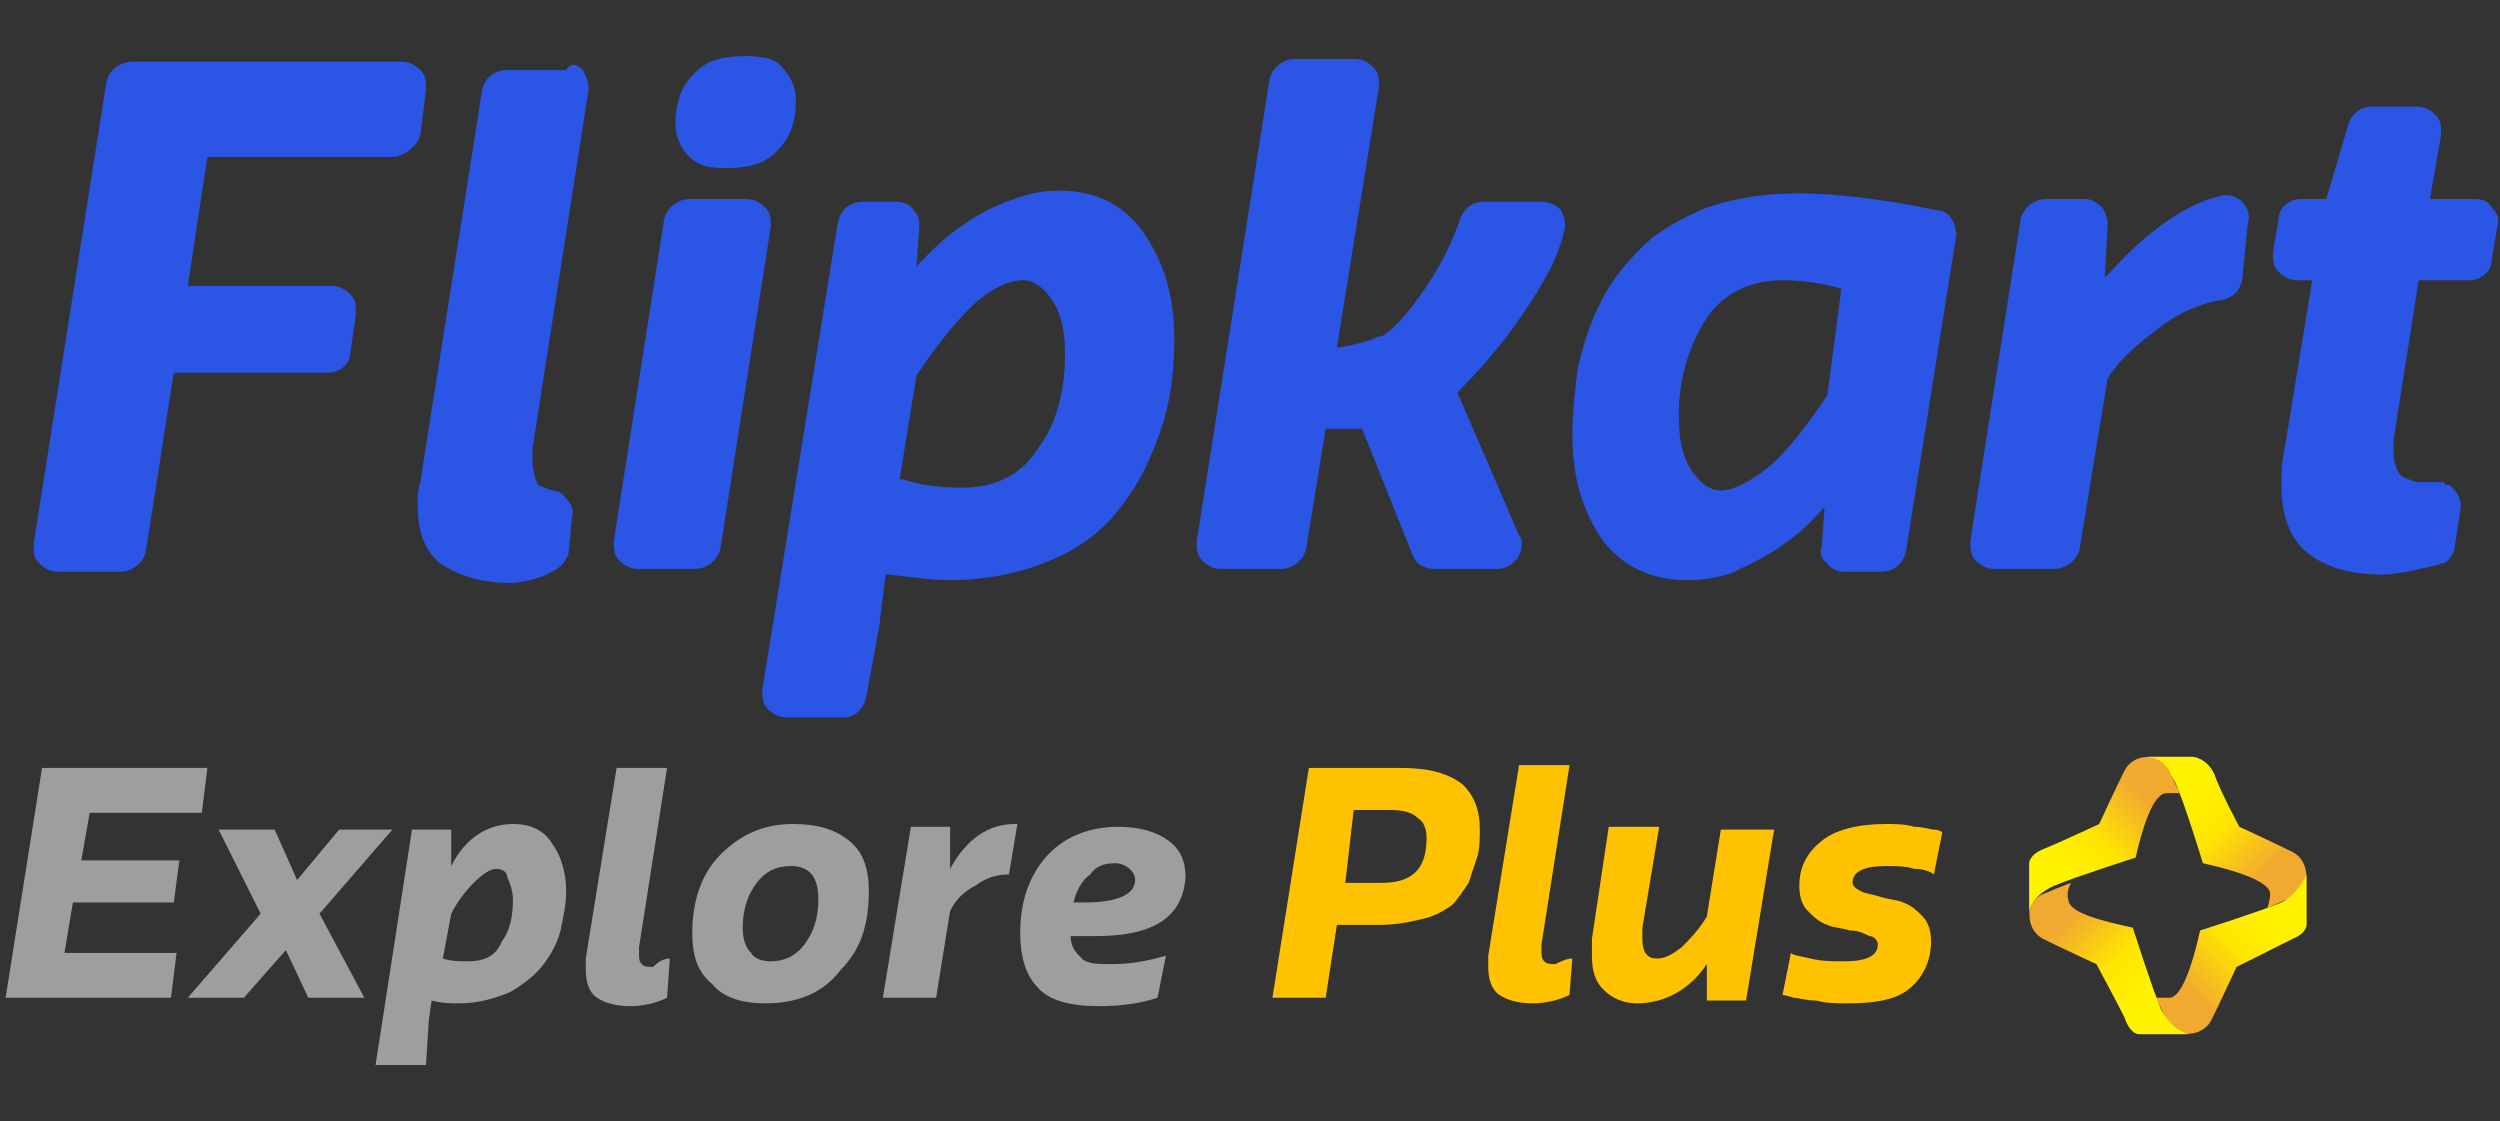 <?xml version="1.0" encoding="utf-8"?>
<svg version="1.1" id="Layer_1" xmlns="http://www.w3.org/2000/svg" xmlns:xlink="http://www.w3.org/1999/xlink" x="0px" y="0px"
	 viewBox="0 0 89.2 40" style="enable-background:new 0 0 89.2 40;" xml:space="preserve">
<rect x="0" y="0" width="89.2" height="40" fill="#333333" stroke="none"/>
<style type="text/css">
	.st0{fill:#2A55E5;}
	.st1{fill:url(#SVGID_1_);}
	.st2{fill:url(#SVGID_00000128459723745969307180000003969414876235368625_);}
	.st3{fill:url(#SVGID_00000039848663122778897690000003522533064379294864_);}
	.st4{fill:url(#SVGID_00000067211248263450715350000003520339647799057800_);}
	.st5{fill:#9E9E9E;}
	.st6{fill:#FFC200;}
</style>
<path class="st0" d="M15,4.8l0.2-1.6c0-0.3,0-0.5-0.2-0.7c-0.2-0.2-0.4-0.3-0.7-0.3H4.7c-0.4,0-0.8,0.3-0.9,0.7L1.2,19.4
	c0,0.3,0,0.5,0.2,0.7c0.2,0.2,0.4,0.3,0.7,0.3h2.2c0.4,0,0.8-0.3,0.9-0.7l1-6.4h5.5c0.4,0,0.8-0.3,0.8-0.7l0.2-1.4
	c0-0.3,0-0.5-0.2-0.7c-0.2-0.2-0.4-0.3-0.7-0.3H6.7l0.7-4.6h6.7C14.5,5.5,14.9,5.2,15,4.8z M65.7,10.3L65.7,10.3
	C65,10.1,64.3,10,63.6,10c-1.2,0-2.2,0.5-2.8,1.5c-0.6,1-0.9,2.1-0.9,3.3c0,0.8,0.1,1.4,0.4,1.9c0.3,0.5,0.7,0.8,1.1,0.8
	c0.5,0,1.2-0.4,1.9-1c0.7-0.7,1.3-1.5,1.9-2.4L65.7,10.3z M69.8,8.4L68,19.7c-0.1,0.4-0.4,0.7-0.9,0.7h-1.3c-0.2,0-0.5-0.1-0.6-0.3
	C65,20,64.9,19.7,65,19.5l0.1-1.4l-0.2,0.2c0,0-0.5,0.6-1.1,1c-0.9,0.7-1.8,1-1.9,1.1c-0.5,0.2-1.1,0.3-1.7,0.3
	c-1.3,0-2.3-0.5-3-1.4c-0.7-1-1.1-2.2-1.1-3.8c0-0.8,0.1-1.6,0.2-2.4c0.2-0.8,0.4-1.5,0.8-2.3c0.4-0.8,0.9-1.4,1.5-2
	c0.6-0.6,1.4-1,2.3-1.4c0.9-0.3,2-0.5,3.2-0.5c1.4,0,3.1,0.2,5,0.6C69.5,7.5,69.8,7.9,69.8,8.4z M79.2,7c-0.9,0.2-1.8,0.8-2.3,1.2
	c-0.7,0.5-1.6,1.5-1.6,1.5l-0.2,0.2L75.2,8c0-0.2-0.1-0.5-0.2-0.6c-0.2-0.2-0.4-0.3-0.6-0.3H73c-0.4,0-0.8,0.3-0.9,0.7l-1.8,11.5
	c0,0.3,0,0.5,0.2,0.7c0.2,0.2,0.4,0.3,0.7,0.3h2.1c0.4,0,0.8-0.3,0.9-0.7l1-6.1c0.5-0.8,1.3-1.4,2.1-2c0.6-0.4,1.3-0.7,2-0.8
	c0.4-0.1,0.6-0.3,0.7-0.7L80.2,8c0.1-0.3,0-0.6-0.2-0.8C79.8,7,79.5,6.9,79.2,7z M38,12.7c0-0.8-0.1-1.4-0.4-1.9
	c-0.3-0.5-0.7-0.8-1.1-0.8c-0.5,0-1.2,0.3-1.9,1c-0.7,0.7-1.3,1.5-1.9,2.4l-0.6,3.7l0.1,0c0.6,0.2,1.3,0.3,2.1,0.3
	c1.3,0,2.2-0.5,2.8-1.5C37.7,15.1,38,13.9,38,12.7z M40.8,8.3c0.7,1,1.1,2.2,1.1,3.8c0,1-0.1,2-0.4,3c-0.3,0.9-0.7,1.9-1.3,2.7
	c-0.6,0.9-1.4,1.6-2.5,2.1c-1.1,0.5-2.4,0.8-3.8,0.8c-0.6,0-1.3-0.1-2.2-0.2l-0.1,0l-0.2,1.6c0,0,0,0,0,0.1l-0.5,2.7
	c-0.1,0.4-0.4,0.7-0.8,0.7h-2c-0.3,0-0.5-0.1-0.7-0.3c-0.2-0.2-0.2-0.4-0.2-0.7l2.7-16.7c0.1-0.4,0.4-0.7,0.9-0.7H32
	c0.2,0,0.5,0.1,0.6,0.3c0.2,0.2,0.2,0.4,0.2,0.6l-0.1,1.4L33,9.2c0,0,1.3-1.5,3.2-2.1c0.5-0.2,1-0.3,1.6-0.3
	C39.1,6.8,40.1,7.3,40.8,8.3z M88.3,7.1h-1.6l0.4-2.3c0-0.3,0-0.5-0.2-0.7c-0.2-0.2-0.4-0.3-0.7-0.3h-1.6c-0.4,0-0.7,0.3-0.8,0.6
	L83,7.1h-0.9c-0.4,0-0.8,0.3-0.8,0.7l-0.2,1.2c0,0.3,0,0.5,0.2,0.7c0.2,0.2,0.4,0.3,0.7,0.3h0.5l-1,6.1c-0.1,0.4-0.1,0.8-0.1,1.2
	c0,1.1,0.3,1.9,0.9,2.4c0.6,0.5,1.5,0.8,2.7,0.8c0.7,0,1.7-0.3,1.8-0.3c0.1,0,0.3-0.1,0.3-0.1c0,0,0.1,0,0.1,0
	c0.2-0.1,0.4-0.4,0.4-0.7l0.2-1.3c0-0.3-0.1-0.5-0.3-0.7c-0.1-0.1-0.1-0.1-0.2-0.1c0,0-0.1,0-0.1-0.1c0,0-0.1,0-0.4,0
	c-0.1,0-0.2,0-0.2,0c-0.1,0-0.2,0-0.3,0c-0.1,0-0.4-0.1-0.6-0.2c-0.1-0.1-0.3-0.3-0.3-1c0-0.1,0-0.2,0-0.3l0.9-5.7h1.8
	c0.4,0,0.8-0.3,0.8-0.7l0.2-1.2c0.1-0.3,0-0.5-0.2-0.7C88.8,7.2,88.6,7.1,88.3,7.1z M55.7,7.5c-0.2-0.2-0.4-0.3-0.7-0.3h-2.1
	c-0.4,0-0.7,0.3-0.8,0.6c-0.2,0.6-0.5,1.3-1,2.1c-0.7,1.1-1.3,1.8-1.8,2.1l-0.1,0c-0.2,0.1-0.4,0.2-1.4,0.4l-0.1,0l1.5-9.3
	c0-0.3,0-0.5-0.2-0.7c-0.2-0.2-0.4-0.3-0.7-0.3h-2.1c-0.4,0-0.8,0.3-0.9,0.7l-2.6,16.5c0,0.3,0,0.5,0.2,0.7c0.2,0.2,0.4,0.3,0.7,0.3
	h2.1c0.4,0,0.8-0.3,0.9-0.7l0.7-4.3h1.3l1.8,4.5c0.1,0.3,0.4,0.5,0.8,0.5h2.2c0.5,0,0.9-0.4,0.9-0.9c0-0.1,0-0.2-0.1-0.3L52,14l0,0
	c0.8-0.8,1.7-1.8,2.6-3.2c0.6-0.9,1-1.7,1.2-2.5C55.9,8,55.8,7.7,55.7,7.5z M25.9,6c0.9,0,1.5-0.2,1.9-0.7c0.4-0.4,0.6-1,0.6-1.7
	c0-0.5-0.2-0.9-0.5-1.2C27.7,2.1,27.2,2,26.6,2c-0.9,0-1.5,0.2-1.9,0.7c-0.4,0.4-0.6,1-0.6,1.7c0,0.5,0.2,0.9,0.5,1.2
	C24.9,5.9,25.3,6,25.9,6z M26.6,7.1h-2c-0.4,0-0.8,0.3-0.9,0.7l-1.8,11.5c0,0.3,0,0.5,0.2,0.7c0.2,0.2,0.4,0.3,0.7,0.3h2
	c0.4,0,0.8-0.3,0.9-0.7l1.8-11.5c0-0.3,0-0.5-0.2-0.7C27.1,7.2,26.9,7.1,26.6,7.1z M20.8,2.5C20.9,2.7,21,2.9,21,3.2L19,16
	c0,0.2,0,0.4,0,0.4c0,0.4,0.1,0.7,0.2,0.9c0.2,0.1,0.5,0.2,0.5,0.2c0.2,0,0.4,0.1,0.5,0.3c0.2,0.2,0.3,0.4,0.2,0.7l-0.1,1.1
	c0,0.2-0.1,0.4-0.3,0.6c-0.1,0.1-0.3,0.2-0.5,0.3c-0.2,0.1-0.8,0.3-1.3,0.3c-1.1,0-1.9-0.3-2.5-0.7c-0.6-0.5-0.8-1.2-0.8-2.1
	c0-0.3,0-0.5,0.1-0.8c0-0.1,2.2-13.9,2.2-14c0.1-0.4,0.4-0.7,0.9-0.7h2.1C20.4,2.2,20.6,2.3,20.8,2.5z"/>
<linearGradient id="SVGID_1_" gradientUnits="userSpaceOnUse" x1="76.654" y1="15.026" x2="81.8" y2="9.898" gradientTransform="matrix(1 0 0 -1 0 42)">
	<stop  offset="4.110000e-02" style="stop-color:#FFF300"/>
	<stop  offset="0.273" style="stop-color:#FFF300"/>
	<stop  offset="0.502" style="stop-color:#FFE500"/>
	<stop  offset="0.813" style="stop-color:#F2A930"/>
</linearGradient>
<path class="st1" d="M79.9,29.5c0,0,1.3,0.6,1.9,0.9c0.6,0.3,0.7,1.3,0,1.6c-0.7,0.3-0.9,0.4-0.9,0.4s0.1-0.3,0.1-0.5
	c0-0.5-1.5-0.9-2.4-1.1c0,0-0.7-2.3-1-2.9c-0.3-0.6-1-0.9-1-0.9l1.6,0c0,0,0.5,0,0.8,0.6C79.2,28.2,79.9,29.5,79.9,29.5z"/>
<linearGradient id="SVGID_00000058560113376755938730000002088833503967942575_" gradientUnits="userSpaceOnUse" x1="77.197" y1="5.612" x2="82.352" y2="10.748" gradientTransform="matrix(1 0 0 -1 0 42)">
	<stop  offset="0.187" style="stop-color:#F2A930"/>
	<stop  offset="0.498" style="stop-color:#FFE500"/>
	<stop  offset="0.727" style="stop-color:#FFF300"/>
	<stop  offset="0.959" style="stop-color:#FFF300"/>
</linearGradient>
<path style="fill:url(#SVGID_00000058560113376755938730000002088833503967942575_);" d="M79.8,34.5c0,0-0.6,1.3-0.9,1.9
	c-0.3,0.6-1.3,0.7-1.6,0c-0.3-0.7-0.4-0.8-0.4-0.8s0.2,0,0.5,0c0.5,0,0.9-1.5,1.1-2.4c0,0,2.2-0.7,2.9-1c0.6-0.3,0.9-1,0.9-1l0,1.8
	c0,0,0,0.3-0.5,0.5C81.2,33.8,79.8,34.5,79.8,34.5z"/>
<linearGradient id="SVGID_00000159442444792759255520000008568438789942719368_" gradientUnits="userSpaceOnUse" x1="72.89" y1="10.197" x2="78.027" y2="5.079" gradientTransform="matrix(1 0 0 -1 0 42)">
	<stop  offset="0.187" style="stop-color:#F2A930"/>
	<stop  offset="0.498" style="stop-color:#FFE500"/>
	<stop  offset="0.727" style="stop-color:#FFF300"/>
	<stop  offset="0.959" style="stop-color:#FFF300"/>
</linearGradient>
<path style="fill:url(#SVGID_00000159442444792759255520000008568438789942719368_);" d="M74.8,34.4c0,0-1.3-0.6-1.9-0.9
	c-0.6-0.3-0.7-1.3,0-1.6c0.7-0.3,1-0.4,1-0.4s-0.2,0.3-0.1,0.6c0,0.5,1.4,0.8,2.3,1c0,0,0.7,2.2,1,2.9c0.4,0.8,1,0.9,1,0.9l-1.8,0
	c0,0-0.3,0-0.5-0.6C75.5,35.7,74.8,34.4,74.8,34.4z"/>
<linearGradient id="SVGID_00000058566933192398292810000002230284574173676976_" gradientUnits="userSpaceOnUse" x1="72.37" y1="9.369" x2="77.513" y2="14.493" gradientTransform="matrix(1 0 0 -1 0 42)">
	<stop  offset="4.110000e-02" style="stop-color:#FFF300"/>
	<stop  offset="0.273" style="stop-color:#FFF300"/>
	<stop  offset="0.502" style="stop-color:#FFE500"/>
	<stop  offset="0.813" style="stop-color:#F2A930"/>
</linearGradient>
<path style="fill:url(#SVGID_00000058566933192398292810000002230284574173676976_);" d="M74.9,29.4c0,0,0.6-1.3,0.9-1.9
	c0.3-0.6,1.2-0.7,1.6,0c0.3,0.7,0.4,0.8,0.4,0.8s-0.3,0-0.5,0c-0.5,0-0.9,1.4-1.1,2.3c0,0-2.2,0.7-2.9,1c-0.9,0.4-0.9,1-0.9,1l0-1.8
	c0,0,0-0.3,0.5-0.5S74.9,29.4,74.9,29.4z"/>
<path class="st5" d="M6.1,35.6H0.2l1.3-8.2h5.9l-0.2,1.6h-4l-0.3,1.7h3.5l-0.2,1.5H2.6l-0.3,1.8h4L6.1,35.6z"/>
<path class="st5" d="M13,35.6h-2l-0.8-1.7l-1.5,1.7H6.7l2.6-3l-1.5-3h2l0.8,1.8l1.5-1.8H14l-2.6,3L13,35.6z"/>
<path class="st5" d="M18.3,29.4c0.6,0,1.1,0.2,1.4,0.7c0.3,0.4,0.5,1,0.5,1.7c0,0.5-0.1,0.9-0.2,1.4c-0.1,0.4-0.3,0.8-0.6,1.2
	c-0.3,0.4-0.7,0.7-1.2,1c-0.5,0.2-1.1,0.4-1.8,0.4c-0.3,0-0.6,0-1-0.1l-0.1,0.7L15.2,38h-1.8l1.3-8.4h1.4l0,1.3
	C16.6,29.9,17.4,29.4,18.3,29.4z M17.7,31c-0.2,0-0.5,0.2-0.8,0.5c-0.3,0.3-0.6,0.7-0.8,1.1l-0.3,1.6c0.3,0.1,0.6,0.1,0.9,0.1
	c0.6,0,1-0.2,1.2-0.7c0.3-0.4,0.4-0.9,0.4-1.5c0-0.3-0.1-0.6-0.2-0.8C18.1,31.1,17.9,31,17.7,31z"/>
<path class="st5" d="M23.9,34.2l-0.1,1.4c-0.4,0.2-0.9,0.3-1.3,0.3c-0.5,0-0.9-0.1-1.2-0.3c-0.3-0.2-0.4-0.6-0.4-1
	c0-0.1,0-0.2,0-0.4l1.1-6.8h1.8l-1,6.4c0,0.1,0,0.2,0,0.2c0,0.2,0,0.3,0.1,0.4c0.1,0.1,0.2,0.1,0.4,0.1
	C23.5,34.3,23.7,34.2,23.9,34.2z"/>
<path class="st5" d="M27.3,35.8c-0.8,0-1.5-0.2-1.9-0.7c-0.5-0.4-0.7-1-0.7-1.8c0-1.1,0.3-2.1,1-2.8c0.7-0.7,1.5-1.1,2.6-1.1
	c0.9,0,1.5,0.2,2,0.6c0.5,0.4,0.7,1,0.7,1.8c0,1.2-0.3,2.1-1,2.8C29.4,35.4,28.5,35.8,27.3,35.8z M27.5,34.3c0.5,0,0.9-0.2,1.2-0.6
	c0.3-0.4,0.5-0.9,0.5-1.6c0-0.8-0.3-1.2-1-1.2c-0.5,0-0.9,0.2-1.2,0.6c-0.3,0.4-0.5,0.9-0.5,1.6c0,0.4,0.1,0.7,0.3,0.9
	C26.9,34.2,27.2,34.3,27.5,34.3z"/>
<path class="st5" d="M31.5,35.6l1-6.1h1.4L33.9,31c0.6-1.1,1.4-1.6,2.3-1.6h0.1l-0.3,1.8c-0.4,0-0.8,0.1-1.2,0.4
	c-0.4,0.2-0.7,0.5-0.9,0.9l-0.5,3.1H31.5z"/>
<path class="st5" d="M42.3,31.3c-0.1,1.4-1.1,2.1-3.2,2.1c-0.3,0-0.6,0-0.9,0c0,0.4,0.2,0.6,0.4,0.8c0.2,0.2,0.6,0.2,1.1,0.2
	c0.6,0,1.2-0.1,1.9-0.3l-0.3,1.5c-0.6,0.2-1.3,0.3-2.1,0.3c-1,0-1.8-0.2-2.2-0.7c-0.4-0.4-0.6-1.1-0.6-1.9c0-1.1,0.3-2,0.9-2.7
	c0.6-0.7,1.5-1.1,2.6-1.1c0.8,0,1.4,0.2,1.8,0.5C42.1,30.3,42.3,30.7,42.3,31.3z M38.3,32.2c0.1,0,0.2,0,0.4,0
	c1.2,0,1.8-0.3,1.8-0.8c0-0.2-0.1-0.3-0.2-0.4c-0.1-0.1-0.3-0.2-0.5-0.2c-0.4,0-0.7,0.1-0.9,0.4C38.6,31.4,38.4,31.8,38.3,32.2z"/>
<path class="st6" d="M47.3,35.6h-1.9l1.3-8.2h3.3c1,0,1.7,0.2,2.2,0.6c0.4,0.4,0.6,0.9,0.6,1.6c0,0.3,0,0.7-0.1,1
	c-0.1,0.3-0.2,0.6-0.3,0.9c-0.2,0.3-0.4,0.6-0.6,0.8c-0.3,0.2-0.6,0.4-1.1,0.5c-0.4,0.1-0.9,0.2-1.5,0.2h-1.5L47.3,35.6z M48,31.5
	h1.3c1.1,0,1.6-0.5,1.6-1.6c0-0.3-0.1-0.6-0.3-0.7c-0.2-0.2-0.5-0.3-1-0.3h-1.3L48,31.5z"/>
<path class="st6" d="M56.1,34.2L56,35.5c-0.4,0.2-0.9,0.3-1.3,0.3c-0.5,0-0.9-0.1-1.2-0.3c-0.3-0.2-0.4-0.6-0.4-1c0-0.1,0-0.2,0-0.4
	l1.1-6.8H56l-1,6.4c0,0.1,0,0.2,0,0.2c0,0.2,0,0.3,0.1,0.4c0.1,0.1,0.2,0.1,0.4,0.1C55.7,34.3,55.9,34.2,56.1,34.2z"/>
<path class="st6" d="M63.3,29.6l-1,6.1h-1.4l0-1.3c-0.6,0.9-1.5,1.4-2.5,1.4c-0.5,0-0.9-0.2-1.2-0.5c-0.3-0.3-0.4-0.7-0.4-1.2
	c0-0.2,0-0.4,0-0.6l0.6-4h1.8l-0.6,3.6c0,0.1,0,0.2,0,0.4c0,0.5,0.2,0.7,0.5,0.7c0.3,0,0.5-0.1,0.9-0.4c0.3-0.3,0.6-0.6,0.9-1.1
	l0.5-3.1H63.3z"/>
<path class="st6" d="M63.6,35.5l0.3-1.5c0.1,0.1,0.3,0.1,0.7,0.2c0.4,0.1,0.8,0.1,1.2,0.1c0.8,0,1.2-0.2,1.2-0.6
	c0-0.1-0.1-0.3-0.3-0.3c-0.2-0.1-0.4-0.2-0.7-0.2c-0.3-0.1-0.6-0.1-0.8-0.2c-0.3-0.1-0.5-0.3-0.7-0.5c-0.2-0.2-0.3-0.5-0.3-0.9
	c0-0.7,0.3-1.2,0.8-1.6s1.3-0.6,2.3-0.6c0.3,0,0.7,0,1,0.1c0.3,0,0.6,0.1,0.7,0.1c0.2,0,0.3,0.1,0.3,0.1l-0.3,1.5
	c-0.1-0.1-0.4-0.2-0.7-0.2c-0.3-0.1-0.7-0.1-1-0.1c-0.8,0-1.2,0.2-1.2,0.6c0,0.1,0.1,0.2,0.3,0.3c0.2,0.1,0.4,0.1,0.7,0.2
	c0.3,0.1,0.6,0.1,0.8,0.2c0.3,0.1,0.5,0.3,0.7,0.5c0.2,0.2,0.3,0.5,0.3,0.9c0,0.7-0.3,1.3-0.8,1.7c-0.5,0.4-1.3,0.5-2.2,0.5
	c-0.4,0-0.7,0-1.1-0.1c-0.4,0-0.6-0.1-0.8-0.1C63.7,35.5,63.6,35.5,63.6,35.5z"/>
</svg>